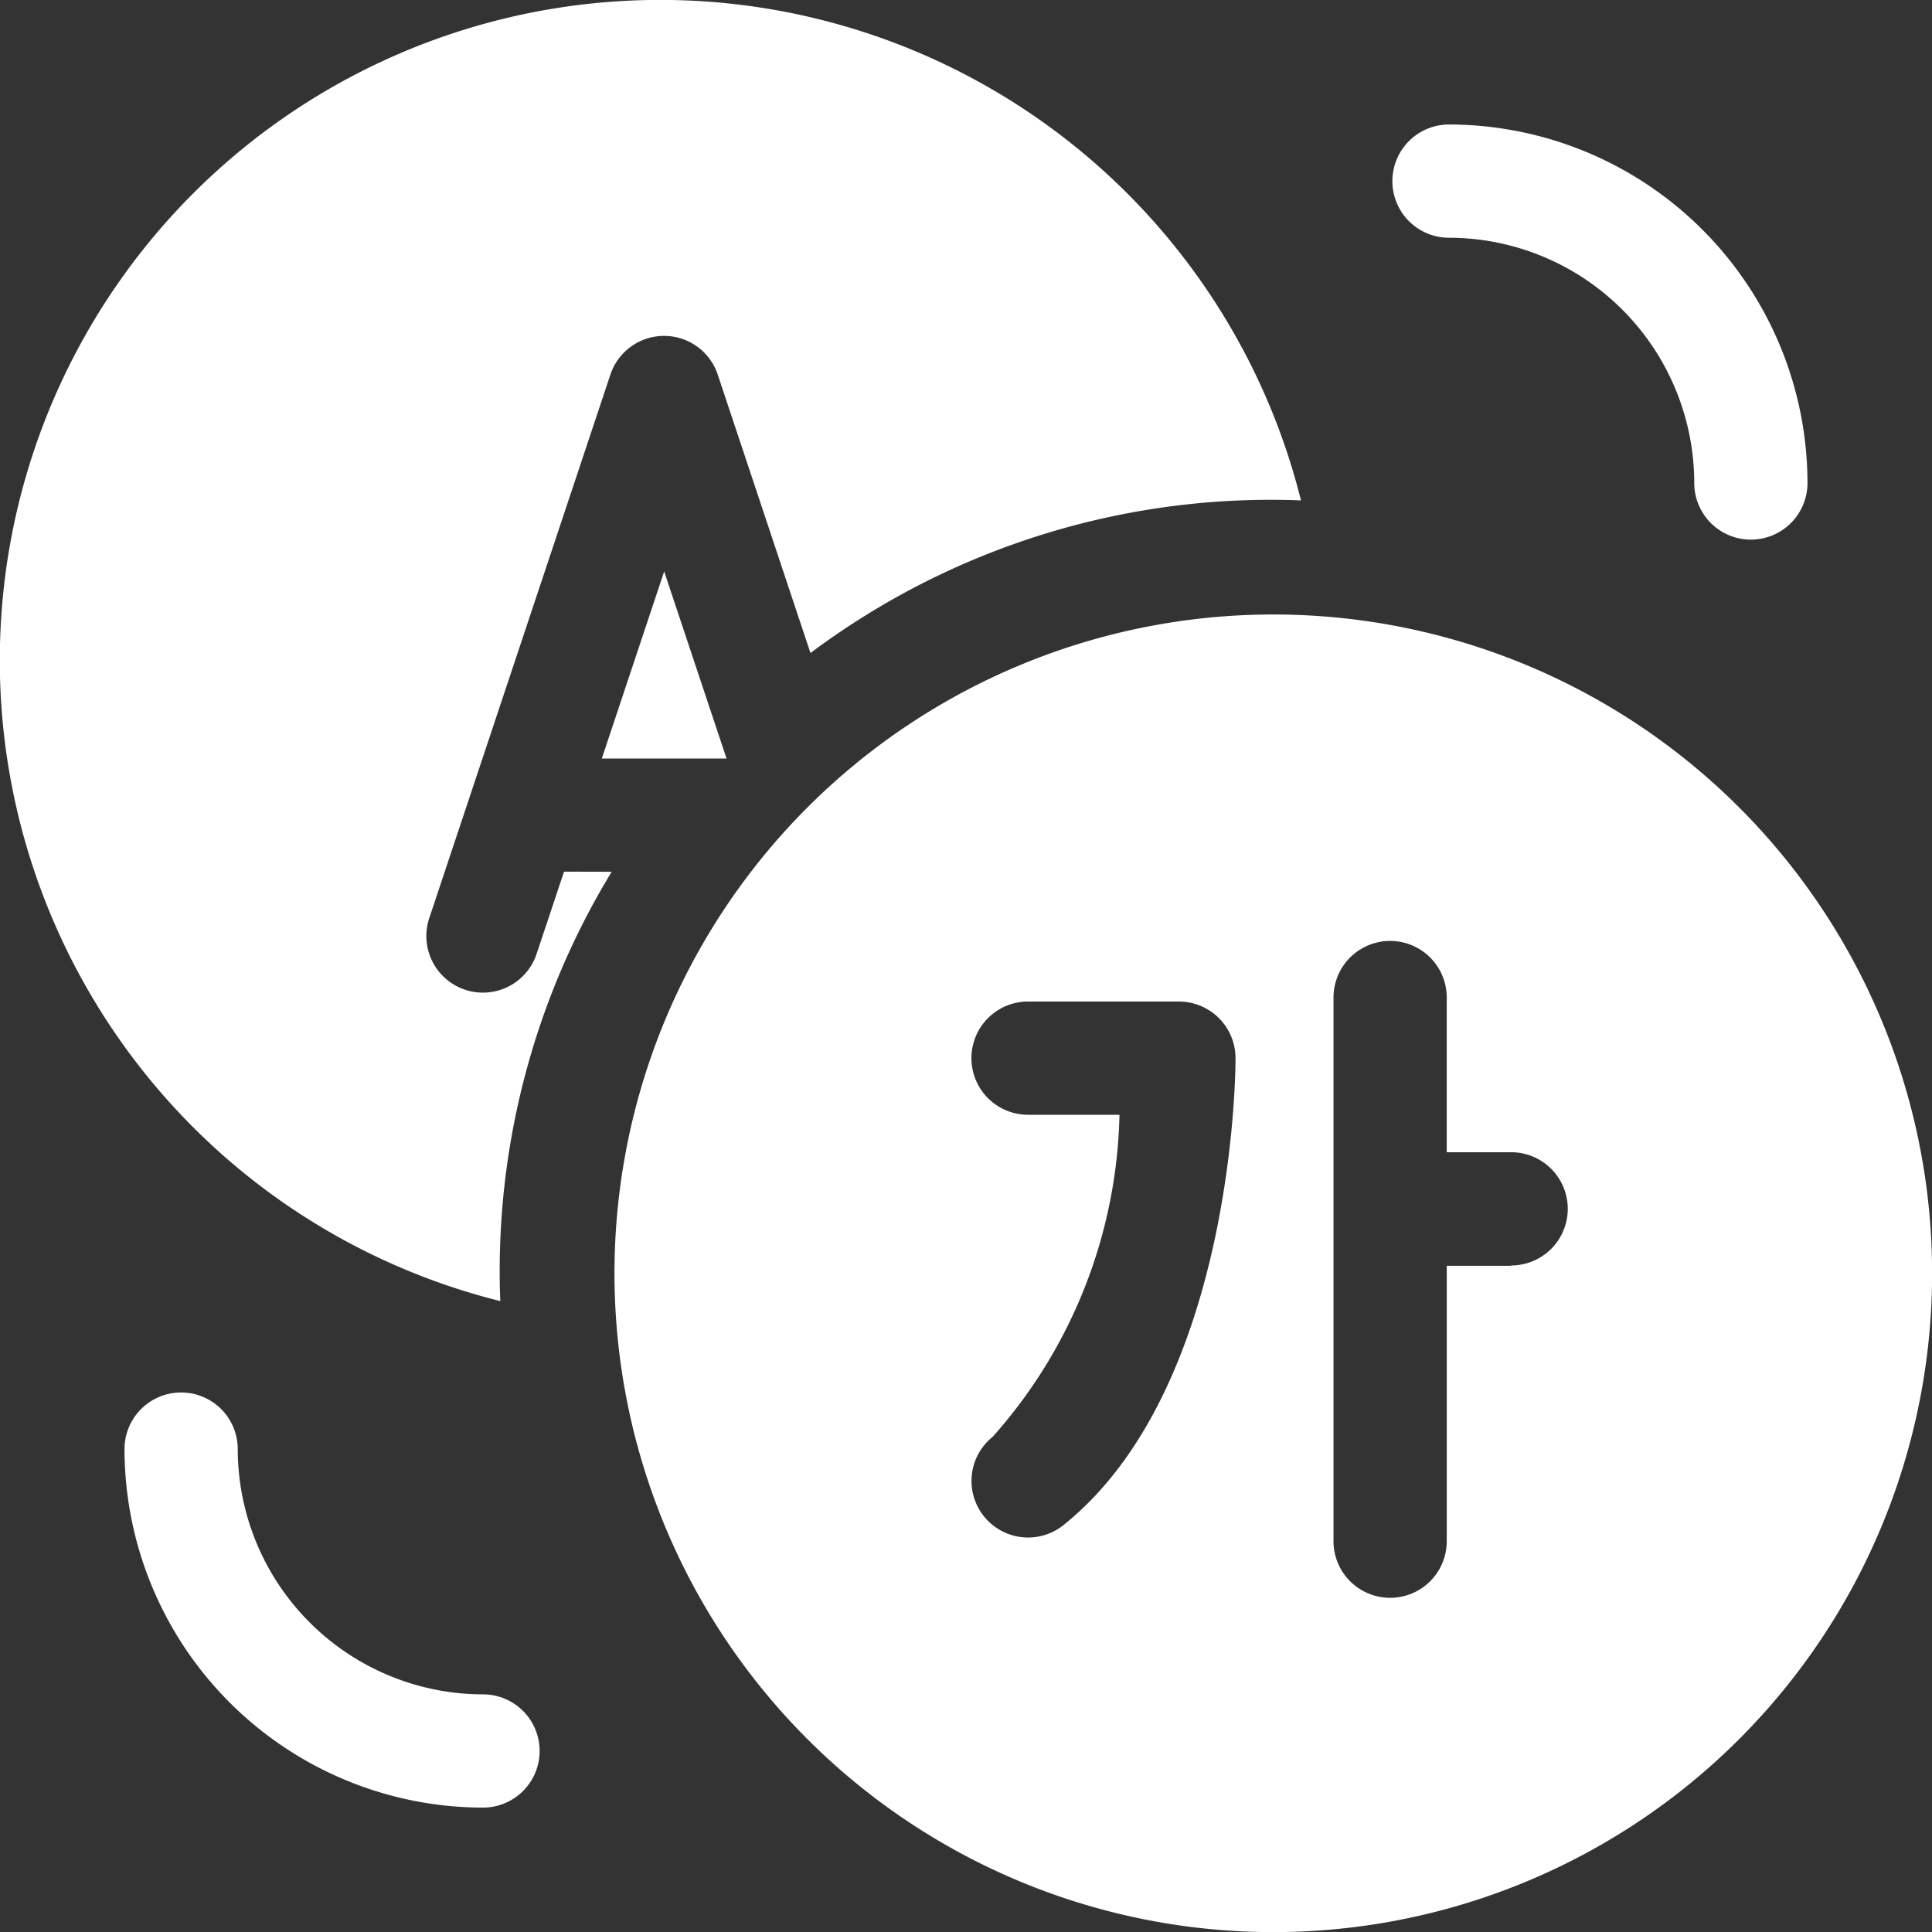 <svg xmlns="http://www.w3.org/2000/svg" width="18" height="18" viewBox="0 0 18 18">
  <rect x="0" y="0" width="18" height="18" fill="#333333" stroke="none"/>
  <g id="translation" transform="translate(0)">
    <path id="Path_3646" data-name="Path 3646" d="M369.527,34.055a2.288,2.288,0,0,1,2.285,2.285.527.527,0,1,0,1.055,0,3.344,3.344,0,0,0-3.34-3.34.527.527,0,0,0,0,1.055Z" transform="translate(-356.027 -31.84)" fill="#fff"/>
    <path id="Path_3647" data-name="Path 3647" d="M36.34,371.813a2.288,2.288,0,0,1-2.285-2.285.527.527,0,0,0-1.055,0,3.344,3.344,0,0,0,3.34,3.34.527.527,0,1,0,0-1.055Z" transform="translate(-31.84 -356.027)" fill="#fff"/>
    <path id="Path_3648" data-name="Path 3648" d="M5.255,8.121,5,8.885a.527.527,0,1,1-1-.333L5.687,3.49a.527.527,0,0,1,1,0l.864,2.594a7.158,7.158,0,0,1,4.57-1.422,6.153,6.153,0,1,0-7.46,7.46,7.152,7.152,0,0,1,1.038-4Z" fill="#fff"/>
    <path id="Path_3649" data-name="Path 3649" d="M168.97,162.831a6.138,6.138,0,1,0,6.138,6.138A6.138,6.138,0,0,0,168.97,162.831Zm-1.955,8.484a.527.527,0,1,1-.659-.823,4.657,4.657,0,0,0,1.181-3h-.852a.527.527,0,0,1,0-1.055h1.406a.528.528,0,0,1,.527.527C168.619,167.091,168.6,170.046,167.015,171.315Zm4.171-2.416h-.6v2.566a.527.527,0,0,1-1.055,0V166.4a.527.527,0,1,1,1.055,0v1.441h.6a.527.527,0,0,1,0,1.055Z" transform="translate(-157.107 -157.106)" fill="#fff"/>
    <path id="Path_3650" data-name="Path 3650" d="M159.48,153.173h1.162l-.581-1.743Z" transform="translate(-153.873 -146.106)" fill="#fff"/>
  </g>
</svg>
